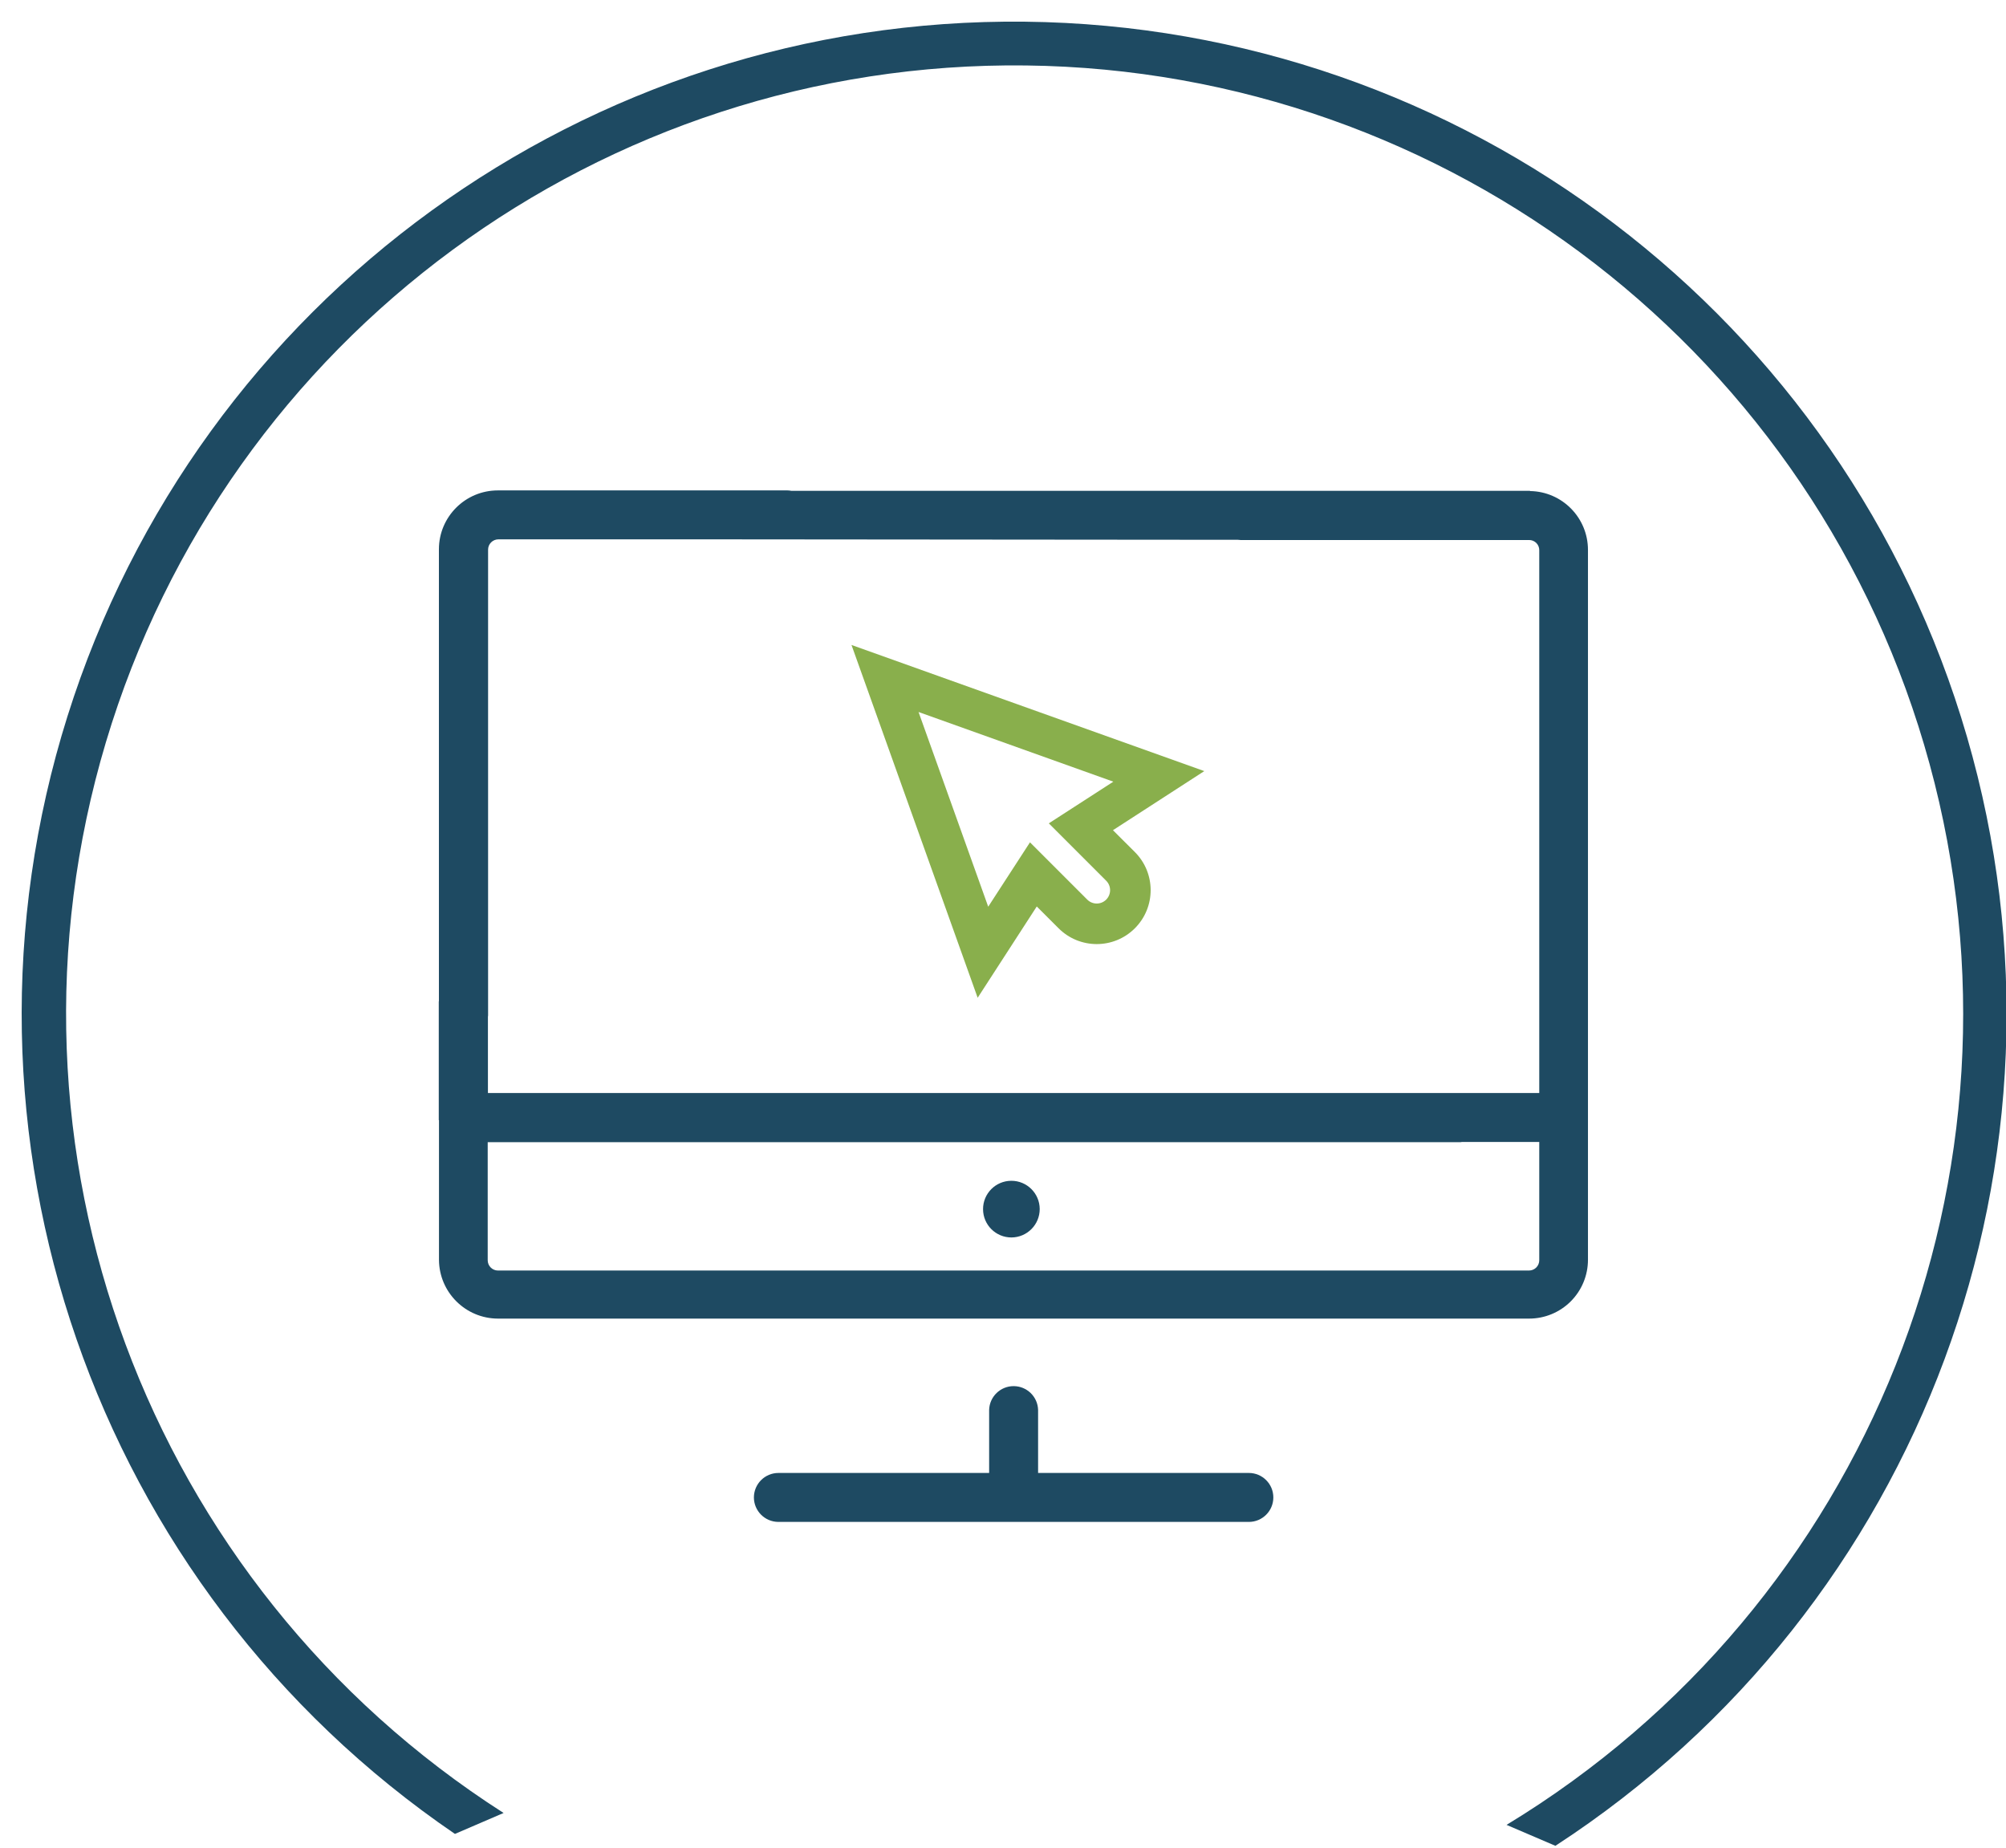 <?xml version="1.0" encoding="UTF-8"?>
<svg width="89px" height="82px" viewBox="0 0 89 82" version="1.1" xmlns="http://www.w3.org/2000/svg" xmlns:xlink="http://www.w3.org/1999/xlink">
    <!-- Generator: Sketch 48.2 (47327) - http://www.bohemiancoding.com/sketch -->
    <title>IT</title>
    <desc>Created with Sketch.</desc>
    <defs></defs>
    <g id="Dobele-PIUAC-home-mobile" stroke="none" stroke-width="1" fill="none" fill-rule="evenodd" transform="translate(-114, -4053)">
        <g id="Piuac-organizetie-kursi" transform="translate(14, 3735)">
            <g id="Group-2" transform="translate(100, 318)">
                <g id="IT">
                    <g id="Dobele-PIUAC-IT">
                        <path d="M69.009,81.89 L66.841,80.961 C82.901,71.219 90.56,52.012 85.609,33.892 C80.659,15.772 64.298,3.127 45.516,2.904 C26.733,2.681 10.077,14.934 4.698,32.931 C-0.682,50.929 6.519,70.312 22.343,80.433 L20.184,81.362 C4.154,70.428 -2.828,50.29 2.993,31.779 C8.814,13.269 26.067,0.752 45.47,0.962 C64.872,1.172 81.85,14.06 87.27,32.691 C92.689,51.323 85.273,71.306 69.009,81.89 L69.009,81.89 Z" id="Rectangle_905_copy_3" fill="#1E4A62"></path>
                        <path d="M67.838,58.5 L22.092,58.5 C20.654,58.496 19.488,57.335 19.476,55.898 L19.476,49.696 L19.467,49.696 L19.467,44.423 L19.473,44.423 L19.473,24.368 C19.475,22.925 20.646,21.757 22.089,21.757 L34.938,21.757 C34.997,21.758 35.057,21.765 35.116,21.776 L67.882,21.776 L67.882,21.786 C69.309,21.807 70.454,22.971 70.453,24.398 L70.453,55.888 C70.454,56.581 70.178,57.247 69.688,57.737 C69.197,58.227 68.532,58.501 67.838,58.5 L67.838,58.5 Z M68.292,24.408 C68.293,24.287 68.245,24.172 68.16,24.087 C68.074,24.003 67.959,23.956 67.838,23.958 L55.037,23.958 C54.998,23.958 54.961,23.948 54.922,23.948 L31.674,23.928 L22.109,23.928 C21.988,23.929 21.872,23.978 21.787,24.064 C21.701,24.15 21.654,24.267 21.655,24.388 L21.655,45.049 C21.655,45.068 21.649,45.088 21.648,45.108 L21.648,48.492 L68.292,48.492 L68.292,24.408 L68.292,24.408 Z M68.292,50.664 L64.859,50.664 C64.836,50.664 64.815,50.674 64.792,50.674 L21.638,50.674 L21.638,55.908 C21.637,56.029 21.684,56.146 21.77,56.232 C21.855,56.318 21.971,56.367 22.092,56.367 L67.838,56.367 C67.96,56.367 68.076,56.318 68.161,56.232 C68.246,56.146 68.293,56.029 68.292,55.908 L68.292,50.664 Z M44.876,54.9 C44.182,54.902 43.617,54.341 43.615,53.647 C43.612,52.953 44.173,52.388 44.867,52.386 C45.561,52.383 46.126,52.944 46.129,53.638 C46.13,54.332 45.57,54.896 44.876,54.9 L44.876,54.9 Z M33.448,66.434 C33.45,65.834 33.935,65.349 34.535,65.348 L43.885,65.348 L43.885,62.55 C43.902,61.963 44.384,61.496 44.971,61.496 C45.559,61.496 46.04,61.963 46.057,62.55 L46.057,65.348 L55.408,65.348 C56.007,65.348 56.494,65.834 56.494,66.434 C56.494,67.033 56.007,67.52 55.408,67.52 L34.533,67.52 C33.934,67.517 33.45,67.032 33.448,66.434 L33.448,66.434 Z" id="ikonas-samazinatas-par_23_copy_2" fill="#1E4A62"></path>
                        <path d="M50.349,37.8 C51.284,38.734 51.285,40.248 50.351,41.183 C49.417,42.118 47.903,42.118 46.968,41.185 L45.998,40.216 L43.376,44.266 L37.778,28.614 L53.431,34.21 L49.378,36.832 L50.349,37.8 Z M49.395,34.679 L40.753,31.588 L43.844,40.226 L45.697,37.37 L48.24,39.913 C48.472,40.144 48.848,40.143 49.079,39.911 C49.31,39.678 49.309,39.303 49.076,39.072 L46.533,36.528 L49.395,34.679 Z" id="ikonas-samazinatas-par_23_copy_3" fill="#89AF4C"></path>
                    </g>
                </g>
            </g>
        </g>
    </g>
</svg>